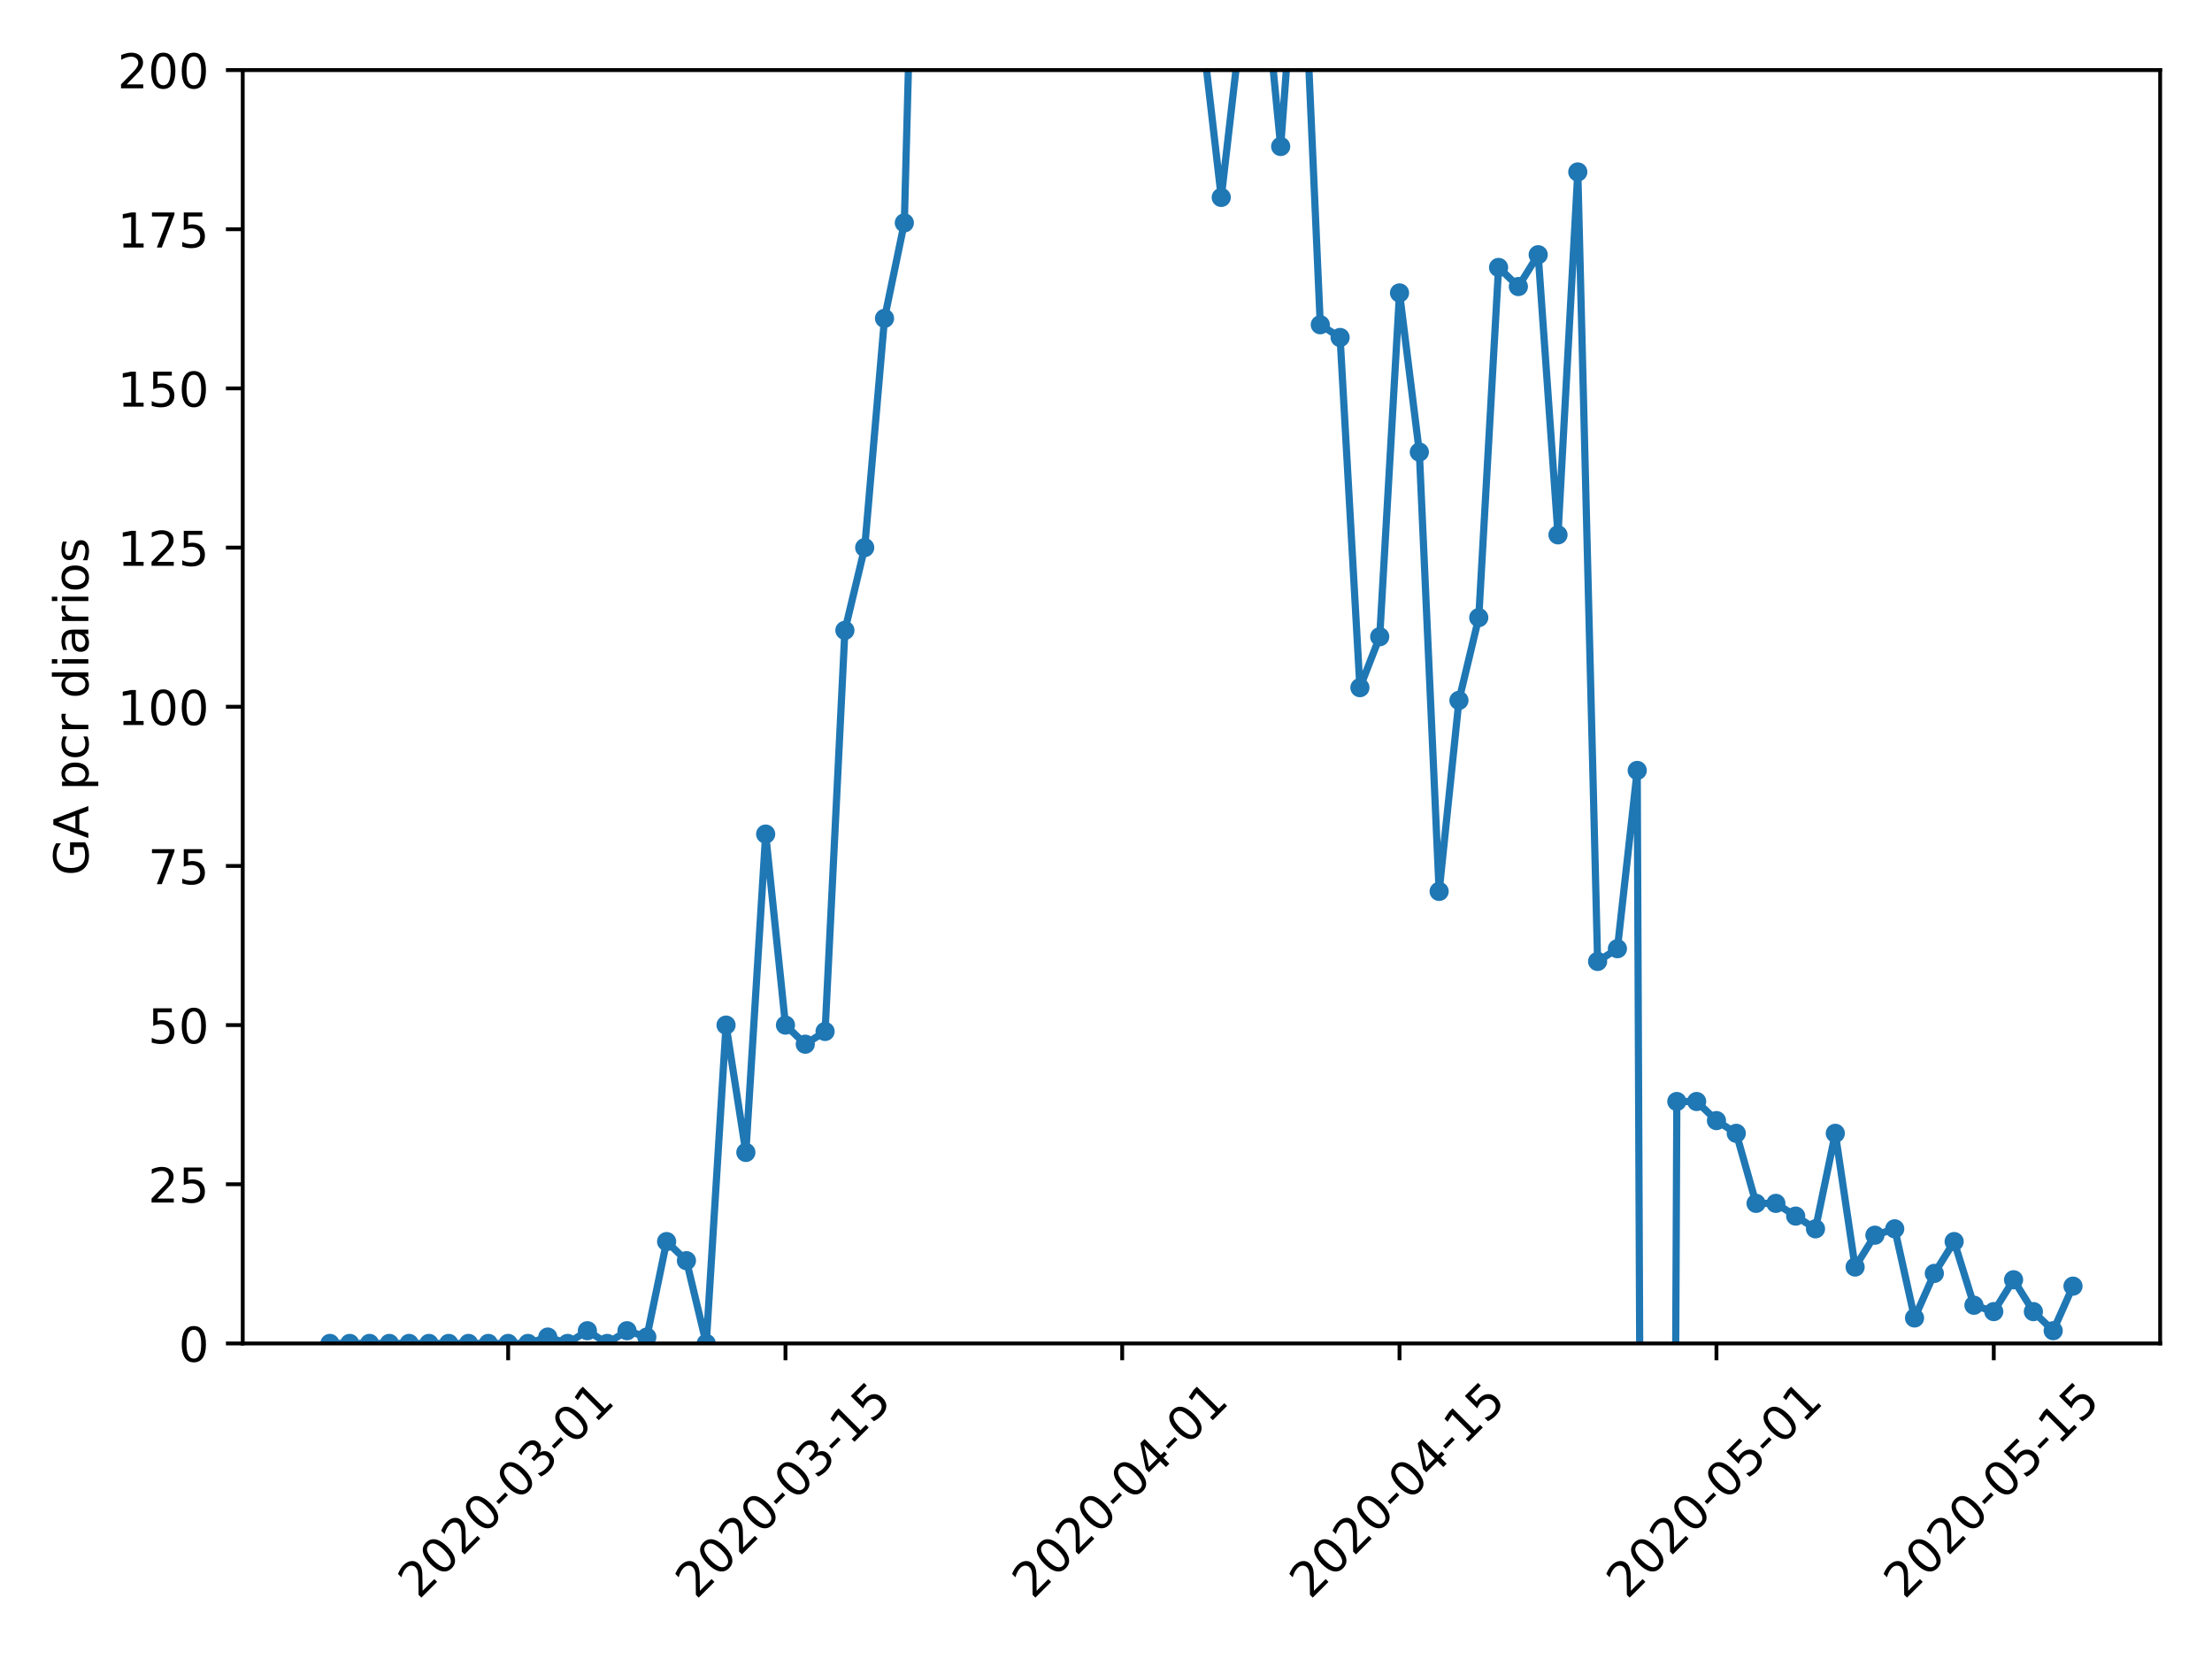 <?xml version="1.0" encoding="utf-8" standalone="no"?>
<!DOCTYPE svg PUBLIC "-//W3C//DTD SVG 1.1//EN"
  "http://www.w3.org/Graphics/SVG/1.1/DTD/svg11.dtd">
<!-- Created with matplotlib (https://matplotlib.org/) -->
<svg height="345.6pt" version="1.1" viewBox="0 0 460.8 345.6" width="460.8pt" xmlns="http://www.w3.org/2000/svg" xmlns:xlink="http://www.w3.org/1999/xlink">
 <defs>
  <style type="text/css">
*{stroke-linecap:butt;stroke-linejoin:round;}
  </style>
 </defs>
 <g id="figure_1">
  <g id="patch_1">
   <path d="M 0 345.6 
L 460.8 345.6 
L 460.8 0 
L 0 0 
z
" style="fill:#ffffff;"/>
  </g>
  <g id="axes_1">
   <g id="patch_2">
    <path d="M 50.566 279.863 
L 450 279.863 
L 450 14.599 
L 50.566 14.599 
z
" style="fill:#ffffff;"/>
   </g>
   <g id="matplotlib.axis_1">
    <g id="xtick_1">
     <g id="line2d_1">
      <defs>
       <path d="M 0 0 
L 0 3.5 
" id="me11e6f66aa" style="stroke:#000000;stroke-width:0.8;"/>
      </defs>
      <g>
       <use style="stroke:#000000;stroke-width:0.8;" x="105.859" xlink:href="#me11e6f66aa" y="279.863"/>
      </g>
     </g>
     <g id="text_1">
      <!-- 2020-03-01 -->
      <defs>
       <path d="M 19.188 8.297 
L 53.609 8.297 
L 53.609 0 
L 7.328 0 
L 7.328 8.297 
Q 12.938 14.109 22.625 23.891 
Q 32.328 33.688 34.812 36.531 
Q 39.547 41.844 41.422 45.531 
Q 43.312 49.219 43.312 52.781 
Q 43.312 58.594 39.234 62.25 
Q 35.156 65.922 28.609 65.922 
Q 23.969 65.922 18.812 64.312 
Q 13.672 62.703 7.812 59.422 
L 7.812 69.391 
Q 13.766 71.781 18.938 73 
Q 24.125 74.219 28.422 74.219 
Q 39.75 74.219 46.484 68.547 
Q 53.219 62.891 53.219 53.422 
Q 53.219 48.922 51.531 44.891 
Q 49.859 40.875 45.406 35.406 
Q 44.188 33.984 37.641 27.219 
Q 31.109 20.453 19.188 8.297 
z
" id="DejaVuSans-50"/>
       <path d="M 31.781 66.406 
Q 24.172 66.406 20.328 58.906 
Q 16.5 51.422 16.5 36.375 
Q 16.5 21.391 20.328 13.891 
Q 24.172 6.391 31.781 6.391 
Q 39.453 6.391 43.281 13.891 
Q 47.125 21.391 47.125 36.375 
Q 47.125 51.422 43.281 58.906 
Q 39.453 66.406 31.781 66.406 
z
M 31.781 74.219 
Q 44.047 74.219 50.516 64.516 
Q 56.984 54.828 56.984 36.375 
Q 56.984 17.969 50.516 8.266 
Q 44.047 -1.422 31.781 -1.422 
Q 19.531 -1.422 13.062 8.266 
Q 6.594 17.969 6.594 36.375 
Q 6.594 54.828 13.062 64.516 
Q 19.531 74.219 31.781 74.219 
z
" id="DejaVuSans-48"/>
       <path d="M 4.891 31.391 
L 31.203 31.391 
L 31.203 23.391 
L 4.891 23.391 
z
" id="DejaVuSans-45"/>
       <path d="M 40.578 39.312 
Q 47.656 37.797 51.625 33 
Q 55.609 28.219 55.609 21.188 
Q 55.609 10.406 48.188 4.484 
Q 40.766 -1.422 27.094 -1.422 
Q 22.516 -1.422 17.656 -0.516 
Q 12.797 0.391 7.625 2.203 
L 7.625 11.719 
Q 11.719 9.328 16.594 8.109 
Q 21.484 6.891 26.812 6.891 
Q 36.078 6.891 40.938 10.547 
Q 45.797 14.203 45.797 21.188 
Q 45.797 27.641 41.281 31.266 
Q 36.766 34.906 28.719 34.906 
L 20.219 34.906 
L 20.219 43.016 
L 29.109 43.016 
Q 36.375 43.016 40.234 45.922 
Q 44.094 48.828 44.094 54.297 
Q 44.094 59.906 40.109 62.906 
Q 36.141 65.922 28.719 65.922 
Q 24.656 65.922 20.016 65.031 
Q 15.375 64.156 9.812 62.312 
L 9.812 71.094 
Q 15.438 72.656 20.344 73.438 
Q 25.25 74.219 29.594 74.219 
Q 40.828 74.219 47.359 69.109 
Q 53.906 64.016 53.906 55.328 
Q 53.906 49.266 50.438 45.094 
Q 46.969 40.922 40.578 39.312 
z
" id="DejaVuSans-51"/>
       <path d="M 12.406 8.297 
L 28.516 8.297 
L 28.516 63.922 
L 10.984 60.406 
L 10.984 69.391 
L 28.422 72.906 
L 38.281 72.906 
L 38.281 8.297 
L 54.391 8.297 
L 54.391 0 
L 12.406 0 
z
" id="DejaVuSans-49"/>
      </defs>
      <g transform="translate(87.263 333.329)rotate(-45)scale(0.1 -0.1)">
       <use xlink:href="#DejaVuSans-50"/>
       <use x="63.623" xlink:href="#DejaVuSans-48"/>
       <use x="127.246" xlink:href="#DejaVuSans-50"/>
       <use x="190.869" xlink:href="#DejaVuSans-48"/>
       <use x="254.492" xlink:href="#DejaVuSans-45"/>
       <use x="290.576" xlink:href="#DejaVuSans-48"/>
       <use x="354.199" xlink:href="#DejaVuSans-51"/>
       <use x="417.822" xlink:href="#DejaVuSans-45"/>
       <use x="453.906" xlink:href="#DejaVuSans-48"/>
       <use x="517.529" xlink:href="#DejaVuSans-49"/>
      </g>
     </g>
    </g>
    <g id="xtick_2">
     <g id="line2d_2">
      <g>
       <use style="stroke:#000000;stroke-width:0.8;" x="163.629" xlink:href="#me11e6f66aa" y="279.863"/>
      </g>
     </g>
     <g id="text_2">
      <!-- 2020-03-15 -->
      <defs>
       <path d="M 10.797 72.906 
L 49.516 72.906 
L 49.516 64.594 
L 19.828 64.594 
L 19.828 46.734 
Q 21.969 47.469 24.109 47.828 
Q 26.266 48.188 28.422 48.188 
Q 40.625 48.188 47.75 41.5 
Q 54.891 34.812 54.891 23.391 
Q 54.891 11.625 47.562 5.094 
Q 40.234 -1.422 26.906 -1.422 
Q 22.312 -1.422 17.547 -0.641 
Q 12.797 0.141 7.719 1.703 
L 7.719 11.625 
Q 12.109 9.234 16.797 8.062 
Q 21.484 6.891 26.703 6.891 
Q 35.156 6.891 40.078 11.328 
Q 45.016 15.766 45.016 23.391 
Q 45.016 31 40.078 35.438 
Q 35.156 39.891 26.703 39.891 
Q 22.75 39.891 18.812 39.016 
Q 14.891 38.141 10.797 36.281 
z
" id="DejaVuSans-53"/>
      </defs>
      <g transform="translate(145.033 333.329)rotate(-45)scale(0.1 -0.1)">
       <use xlink:href="#DejaVuSans-50"/>
       <use x="63.623" xlink:href="#DejaVuSans-48"/>
       <use x="127.246" xlink:href="#DejaVuSans-50"/>
       <use x="190.869" xlink:href="#DejaVuSans-48"/>
       <use x="254.492" xlink:href="#DejaVuSans-45"/>
       <use x="290.576" xlink:href="#DejaVuSans-48"/>
       <use x="354.199" xlink:href="#DejaVuSans-51"/>
       <use x="417.822" xlink:href="#DejaVuSans-45"/>
       <use x="453.906" xlink:href="#DejaVuSans-49"/>
       <use x="517.529" xlink:href="#DejaVuSans-53"/>
      </g>
     </g>
    </g>
    <g id="xtick_3">
     <g id="line2d_3">
      <g>
       <use style="stroke:#000000;stroke-width:0.8;" x="233.777" xlink:href="#me11e6f66aa" y="279.863"/>
      </g>
     </g>
     <g id="text_3">
      <!-- 2020-04-01 -->
      <defs>
       <path d="M 37.797 64.312 
L 12.891 25.391 
L 37.797 25.391 
z
M 35.203 72.906 
L 47.609 72.906 
L 47.609 25.391 
L 58.016 25.391 
L 58.016 17.188 
L 47.609 17.188 
L 47.609 0 
L 37.797 0 
L 37.797 17.188 
L 4.891 17.188 
L 4.891 26.703 
z
" id="DejaVuSans-52"/>
      </defs>
      <g transform="translate(215.181 333.329)rotate(-45)scale(0.1 -0.1)">
       <use xlink:href="#DejaVuSans-50"/>
       <use x="63.623" xlink:href="#DejaVuSans-48"/>
       <use x="127.246" xlink:href="#DejaVuSans-50"/>
       <use x="190.869" xlink:href="#DejaVuSans-48"/>
       <use x="254.492" xlink:href="#DejaVuSans-45"/>
       <use x="290.576" xlink:href="#DejaVuSans-48"/>
       <use x="354.199" xlink:href="#DejaVuSans-52"/>
       <use x="417.822" xlink:href="#DejaVuSans-45"/>
       <use x="453.906" xlink:href="#DejaVuSans-48"/>
       <use x="517.529" xlink:href="#DejaVuSans-49"/>
      </g>
     </g>
    </g>
    <g id="xtick_4">
     <g id="line2d_4">
      <g>
       <use style="stroke:#000000;stroke-width:0.8;" x="291.547" xlink:href="#me11e6f66aa" y="279.863"/>
      </g>
     </g>
     <g id="text_4">
      <!-- 2020-04-15 -->
      <g transform="translate(272.951 333.329)rotate(-45)scale(0.1 -0.1)">
       <use xlink:href="#DejaVuSans-50"/>
       <use x="63.623" xlink:href="#DejaVuSans-48"/>
       <use x="127.246" xlink:href="#DejaVuSans-50"/>
       <use x="190.869" xlink:href="#DejaVuSans-48"/>
       <use x="254.492" xlink:href="#DejaVuSans-45"/>
       <use x="290.576" xlink:href="#DejaVuSans-48"/>
       <use x="354.199" xlink:href="#DejaVuSans-52"/>
       <use x="417.822" xlink:href="#DejaVuSans-45"/>
       <use x="453.906" xlink:href="#DejaVuSans-49"/>
       <use x="517.529" xlink:href="#DejaVuSans-53"/>
      </g>
     </g>
    </g>
    <g id="xtick_5">
     <g id="line2d_5">
      <g>
       <use style="stroke:#000000;stroke-width:0.8;" x="357.569" xlink:href="#me11e6f66aa" y="279.863"/>
      </g>
     </g>
     <g id="text_5">
      <!-- 2020-05-01 -->
      <g transform="translate(338.973 333.329)rotate(-45)scale(0.1 -0.1)">
       <use xlink:href="#DejaVuSans-50"/>
       <use x="63.623" xlink:href="#DejaVuSans-48"/>
       <use x="127.246" xlink:href="#DejaVuSans-50"/>
       <use x="190.869" xlink:href="#DejaVuSans-48"/>
       <use x="254.492" xlink:href="#DejaVuSans-45"/>
       <use x="290.576" xlink:href="#DejaVuSans-48"/>
       <use x="354.199" xlink:href="#DejaVuSans-53"/>
       <use x="417.822" xlink:href="#DejaVuSans-45"/>
       <use x="453.906" xlink:href="#DejaVuSans-48"/>
       <use x="517.529" xlink:href="#DejaVuSans-49"/>
      </g>
     </g>
    </g>
    <g id="xtick_6">
     <g id="line2d_6">
      <g>
       <use style="stroke:#000000;stroke-width:0.8;" x="415.338" xlink:href="#me11e6f66aa" y="279.863"/>
      </g>
     </g>
     <g id="text_6">
      <!-- 2020-05-15 -->
      <g transform="translate(396.743 333.329)rotate(-45)scale(0.1 -0.1)">
       <use xlink:href="#DejaVuSans-50"/>
       <use x="63.623" xlink:href="#DejaVuSans-48"/>
       <use x="127.246" xlink:href="#DejaVuSans-50"/>
       <use x="190.869" xlink:href="#DejaVuSans-48"/>
       <use x="254.492" xlink:href="#DejaVuSans-45"/>
       <use x="290.576" xlink:href="#DejaVuSans-48"/>
       <use x="354.199" xlink:href="#DejaVuSans-53"/>
       <use x="417.822" xlink:href="#DejaVuSans-45"/>
       <use x="453.906" xlink:href="#DejaVuSans-49"/>
       <use x="517.529" xlink:href="#DejaVuSans-53"/>
      </g>
     </g>
    </g>
   </g>
   <g id="matplotlib.axis_2">
    <g id="ytick_1">
     <g id="line2d_7">
      <defs>
       <path d="M 0 0 
L -3.5 0 
" id="mc9e54806a5" style="stroke:#000000;stroke-width:0.8;"/>
      </defs>
      <g>
       <use style="stroke:#000000;stroke-width:0.8;" x="50.566" xlink:href="#mc9e54806a5" y="279.863"/>
      </g>
     </g>
     <g id="text_7">
      <!-- 0 -->
      <g transform="translate(37.203 283.662)scale(0.1 -0.1)">
       <use xlink:href="#DejaVuSans-48"/>
      </g>
     </g>
    </g>
    <g id="ytick_2">
     <g id="line2d_8">
      <g>
       <use style="stroke:#000000;stroke-width:0.8;" x="50.566" xlink:href="#mc9e54806a5" y="246.705"/>
      </g>
     </g>
     <g id="text_8">
      <!-- 25 -->
      <g transform="translate(30.841 250.504)scale(0.1 -0.1)">
       <use xlink:href="#DejaVuSans-50"/>
       <use x="63.623" xlink:href="#DejaVuSans-53"/>
      </g>
     </g>
    </g>
    <g id="ytick_3">
     <g id="line2d_9">
      <g>
       <use style="stroke:#000000;stroke-width:0.8;" x="50.566" xlink:href="#mc9e54806a5" y="213.547"/>
      </g>
     </g>
     <g id="text_9">
      <!-- 50 -->
      <g transform="translate(30.841 217.346)scale(0.1 -0.1)">
       <use xlink:href="#DejaVuSans-53"/>
       <use x="63.623" xlink:href="#DejaVuSans-48"/>
      </g>
     </g>
    </g>
    <g id="ytick_4">
     <g id="line2d_10">
      <g>
       <use style="stroke:#000000;stroke-width:0.8;" x="50.566" xlink:href="#mc9e54806a5" y="180.389"/>
      </g>
     </g>
     <g id="text_10">
      <!-- 75 -->
      <defs>
       <path d="M 8.203 72.906 
L 55.078 72.906 
L 55.078 68.703 
L 28.609 0 
L 18.312 0 
L 43.219 64.594 
L 8.203 64.594 
z
" id="DejaVuSans-55"/>
      </defs>
      <g transform="translate(30.841 184.188)scale(0.1 -0.1)">
       <use xlink:href="#DejaVuSans-55"/>
       <use x="63.623" xlink:href="#DejaVuSans-53"/>
      </g>
     </g>
    </g>
    <g id="ytick_5">
     <g id="line2d_11">
      <g>
       <use style="stroke:#000000;stroke-width:0.8;" x="50.566" xlink:href="#mc9e54806a5" y="147.231"/>
      </g>
     </g>
     <g id="text_11">
      <!-- 100 -->
      <g transform="translate(24.478 151.03)scale(0.1 -0.1)">
       <use xlink:href="#DejaVuSans-49"/>
       <use x="63.623" xlink:href="#DejaVuSans-48"/>
       <use x="127.246" xlink:href="#DejaVuSans-48"/>
      </g>
     </g>
    </g>
    <g id="ytick_6">
     <g id="line2d_12">
      <g>
       <use style="stroke:#000000;stroke-width:0.8;" x="50.566" xlink:href="#mc9e54806a5" y="114.073"/>
      </g>
     </g>
     <g id="text_12">
      <!-- 125 -->
      <g transform="translate(24.478 117.872)scale(0.1 -0.1)">
       <use xlink:href="#DejaVuSans-49"/>
       <use x="63.623" xlink:href="#DejaVuSans-50"/>
       <use x="127.246" xlink:href="#DejaVuSans-53"/>
      </g>
     </g>
    </g>
    <g id="ytick_7">
     <g id="line2d_13">
      <g>
       <use style="stroke:#000000;stroke-width:0.8;" x="50.566" xlink:href="#mc9e54806a5" y="80.915"/>
      </g>
     </g>
     <g id="text_13">
      <!-- 150 -->
      <g transform="translate(24.478 84.714)scale(0.1 -0.1)">
       <use xlink:href="#DejaVuSans-49"/>
       <use x="63.623" xlink:href="#DejaVuSans-53"/>
       <use x="127.246" xlink:href="#DejaVuSans-48"/>
      </g>
     </g>
    </g>
    <g id="ytick_8">
     <g id="line2d_14">
      <g>
       <use style="stroke:#000000;stroke-width:0.8;" x="50.566" xlink:href="#mc9e54806a5" y="47.757"/>
      </g>
     </g>
     <g id="text_14">
      <!-- 175 -->
      <g transform="translate(24.478 51.556)scale(0.1 -0.1)">
       <use xlink:href="#DejaVuSans-49"/>
       <use x="63.623" xlink:href="#DejaVuSans-55"/>
       <use x="127.246" xlink:href="#DejaVuSans-53"/>
      </g>
     </g>
    </g>
    <g id="ytick_9">
     <g id="line2d_15">
      <g>
       <use style="stroke:#000000;stroke-width:0.8;" x="50.566" xlink:href="#mc9e54806a5" y="14.599"/>
      </g>
     </g>
     <g id="text_15">
      <!-- 200 -->
      <g transform="translate(24.478 18.398)scale(0.1 -0.1)">
       <use xlink:href="#DejaVuSans-50"/>
       <use x="63.623" xlink:href="#DejaVuSans-48"/>
       <use x="127.246" xlink:href="#DejaVuSans-48"/>
      </g>
     </g>
    </g>
    <g id="text_16">
     <!-- GA pcr diarios -->
     <defs>
      <path d="M 59.516 10.406 
L 59.516 29.984 
L 43.406 29.984 
L 43.406 38.094 
L 69.281 38.094 
L 69.281 6.781 
Q 63.578 2.734 56.688 0.656 
Q 49.812 -1.422 42 -1.422 
Q 24.906 -1.422 15.25 8.562 
Q 5.609 18.562 5.609 36.375 
Q 5.609 54.25 15.25 64.234 
Q 24.906 74.219 42 74.219 
Q 49.125 74.219 55.547 72.453 
Q 61.969 70.703 67.391 67.281 
L 67.391 56.781 
Q 61.922 61.422 55.766 63.766 
Q 49.609 66.109 42.828 66.109 
Q 29.438 66.109 22.719 58.641 
Q 16.016 51.172 16.016 36.375 
Q 16.016 21.625 22.719 14.156 
Q 29.438 6.688 42.828 6.688 
Q 48.047 6.688 52.141 7.594 
Q 56.25 8.5 59.516 10.406 
z
" id="DejaVuSans-71"/>
      <path d="M 34.188 63.188 
L 20.797 26.906 
L 47.609 26.906 
z
M 28.609 72.906 
L 39.797 72.906 
L 67.578 0 
L 57.328 0 
L 50.688 18.703 
L 17.828 18.703 
L 11.188 0 
L 0.781 0 
z
" id="DejaVuSans-65"/>
      <path id="DejaVuSans-32"/>
      <path d="M 18.109 8.203 
L 18.109 -20.797 
L 9.078 -20.797 
L 9.078 54.688 
L 18.109 54.688 
L 18.109 46.391 
Q 20.953 51.266 25.266 53.625 
Q 29.594 56 35.594 56 
Q 45.562 56 51.781 48.094 
Q 58.016 40.188 58.016 27.297 
Q 58.016 14.406 51.781 6.484 
Q 45.562 -1.422 35.594 -1.422 
Q 29.594 -1.422 25.266 0.953 
Q 20.953 3.328 18.109 8.203 
z
M 48.688 27.297 
Q 48.688 37.203 44.609 42.844 
Q 40.531 48.484 33.406 48.484 
Q 26.266 48.484 22.188 42.844 
Q 18.109 37.203 18.109 27.297 
Q 18.109 17.391 22.188 11.75 
Q 26.266 6.109 33.406 6.109 
Q 40.531 6.109 44.609 11.75 
Q 48.688 17.391 48.688 27.297 
z
" id="DejaVuSans-112"/>
      <path d="M 48.781 52.594 
L 48.781 44.188 
Q 44.969 46.297 41.141 47.344 
Q 37.312 48.391 33.406 48.391 
Q 24.656 48.391 19.812 42.844 
Q 14.984 37.312 14.984 27.297 
Q 14.984 17.281 19.812 11.734 
Q 24.656 6.203 33.406 6.203 
Q 37.312 6.203 41.141 7.25 
Q 44.969 8.297 48.781 10.406 
L 48.781 2.094 
Q 45.016 0.344 40.984 -0.531 
Q 36.969 -1.422 32.422 -1.422 
Q 20.062 -1.422 12.781 6.344 
Q 5.516 14.109 5.516 27.297 
Q 5.516 40.672 12.859 48.328 
Q 20.219 56 33.016 56 
Q 37.156 56 41.109 55.141 
Q 45.062 54.297 48.781 52.594 
z
" id="DejaVuSans-99"/>
      <path d="M 41.109 46.297 
Q 39.594 47.172 37.812 47.578 
Q 36.031 48 33.891 48 
Q 26.266 48 22.188 43.047 
Q 18.109 38.094 18.109 28.812 
L 18.109 0 
L 9.078 0 
L 9.078 54.688 
L 18.109 54.688 
L 18.109 46.188 
Q 20.953 51.172 25.484 53.578 
Q 30.031 56 36.531 56 
Q 37.453 56 38.578 55.875 
Q 39.703 55.766 41.062 55.516 
z
" id="DejaVuSans-114"/>
      <path d="M 45.406 46.391 
L 45.406 75.984 
L 54.391 75.984 
L 54.391 0 
L 45.406 0 
L 45.406 8.203 
Q 42.578 3.328 38.25 0.953 
Q 33.938 -1.422 27.875 -1.422 
Q 17.969 -1.422 11.734 6.484 
Q 5.516 14.406 5.516 27.297 
Q 5.516 40.188 11.734 48.094 
Q 17.969 56 27.875 56 
Q 33.938 56 38.25 53.625 
Q 42.578 51.266 45.406 46.391 
z
M 14.797 27.297 
Q 14.797 17.391 18.875 11.75 
Q 22.953 6.109 30.078 6.109 
Q 37.203 6.109 41.297 11.75 
Q 45.406 17.391 45.406 27.297 
Q 45.406 37.203 41.297 42.844 
Q 37.203 48.484 30.078 48.484 
Q 22.953 48.484 18.875 42.844 
Q 14.797 37.203 14.797 27.297 
z
" id="DejaVuSans-100"/>
      <path d="M 9.422 54.688 
L 18.406 54.688 
L 18.406 0 
L 9.422 0 
z
M 9.422 75.984 
L 18.406 75.984 
L 18.406 64.594 
L 9.422 64.594 
z
" id="DejaVuSans-105"/>
      <path d="M 34.281 27.484 
Q 23.391 27.484 19.188 25 
Q 14.984 22.516 14.984 16.5 
Q 14.984 11.719 18.141 8.906 
Q 21.297 6.109 26.703 6.109 
Q 34.188 6.109 38.703 11.406 
Q 43.219 16.703 43.219 25.484 
L 43.219 27.484 
z
M 52.203 31.203 
L 52.203 0 
L 43.219 0 
L 43.219 8.297 
Q 40.141 3.328 35.547 0.953 
Q 30.953 -1.422 24.312 -1.422 
Q 15.922 -1.422 10.953 3.297 
Q 6 8.016 6 15.922 
Q 6 25.141 12.172 29.828 
Q 18.359 34.516 30.609 34.516 
L 43.219 34.516 
L 43.219 35.406 
Q 43.219 41.609 39.141 45 
Q 35.062 48.391 27.688 48.391 
Q 23 48.391 18.547 47.266 
Q 14.109 46.141 10.016 43.891 
L 10.016 52.203 
Q 14.938 54.109 19.578 55.047 
Q 24.219 56 28.609 56 
Q 40.484 56 46.344 49.844 
Q 52.203 43.703 52.203 31.203 
z
" id="DejaVuSans-97"/>
      <path d="M 30.609 48.391 
Q 23.391 48.391 19.188 42.75 
Q 14.984 37.109 14.984 27.297 
Q 14.984 17.484 19.156 11.844 
Q 23.344 6.203 30.609 6.203 
Q 37.797 6.203 41.984 11.859 
Q 46.188 17.531 46.188 27.297 
Q 46.188 37.016 41.984 42.703 
Q 37.797 48.391 30.609 48.391 
z
M 30.609 56 
Q 42.328 56 49.016 48.375 
Q 55.719 40.766 55.719 27.297 
Q 55.719 13.875 49.016 6.219 
Q 42.328 -1.422 30.609 -1.422 
Q 18.844 -1.422 12.172 6.219 
Q 5.516 13.875 5.516 27.297 
Q 5.516 40.766 12.172 48.375 
Q 18.844 56 30.609 56 
z
" id="DejaVuSans-111"/>
      <path d="M 44.281 53.078 
L 44.281 44.578 
Q 40.484 46.531 36.375 47.5 
Q 32.281 48.484 27.875 48.484 
Q 21.188 48.484 17.844 46.438 
Q 14.5 44.391 14.5 40.281 
Q 14.5 37.156 16.891 35.375 
Q 19.281 33.594 26.516 31.984 
L 29.594 31.297 
Q 39.156 29.25 43.188 25.516 
Q 47.219 21.781 47.219 15.094 
Q 47.219 7.469 41.188 3.016 
Q 35.156 -1.422 24.609 -1.422 
Q 20.219 -1.422 15.453 -0.562 
Q 10.688 0.297 5.422 2 
L 5.422 11.281 
Q 10.406 8.688 15.234 7.391 
Q 20.062 6.109 24.812 6.109 
Q 31.156 6.109 34.562 8.281 
Q 37.984 10.453 37.984 14.406 
Q 37.984 18.062 35.516 20.016 
Q 33.062 21.969 24.703 23.781 
L 21.578 24.516 
Q 13.234 26.266 9.516 29.906 
Q 5.812 33.547 5.812 39.891 
Q 5.812 47.609 11.281 51.797 
Q 16.75 56 26.812 56 
Q 31.781 56 36.172 55.266 
Q 40.578 54.547 44.281 53.078 
z
" id="DejaVuSans-115"/>
     </defs>
     <g transform="translate(18.398 182.418)rotate(-90)scale(0.1 -0.1)">
      <use xlink:href="#DejaVuSans-71"/>
      <use x="77.49" xlink:href="#DejaVuSans-65"/>
      <use x="145.898" xlink:href="#DejaVuSans-32"/>
      <use x="177.686" xlink:href="#DejaVuSans-112"/>
      <use x="241.162" xlink:href="#DejaVuSans-99"/>
      <use x="296.143" xlink:href="#DejaVuSans-114"/>
      <use x="337.256" xlink:href="#DejaVuSans-32"/>
      <use x="369.043" xlink:href="#DejaVuSans-100"/>
      <use x="432.52" xlink:href="#DejaVuSans-105"/>
      <use x="460.303" xlink:href="#DejaVuSans-97"/>
      <use x="521.582" xlink:href="#DejaVuSans-114"/>
      <use x="562.695" xlink:href="#DejaVuSans-105"/>
      <use x="590.479" xlink:href="#DejaVuSans-111"/>
      <use x="651.66" xlink:href="#DejaVuSans-115"/>
     </g>
    </g>
   </g>
   <g id="line2d_16">
    <path clip-path="url(#p88cd23629d)" d="M 68.722 279.863 
L 72.848 279.863 
L 76.975 279.863 
L 81.101 279.863 
L 85.227 279.863 
L 89.354 279.863 
L 93.48 279.863 
L 97.606 279.863 
L 101.733 279.863 
L 105.859 279.863 
L 109.986 279.863 
L 114.112 278.536 
L 118.238 279.863 
L 122.365 277.21 
L 126.491 279.863 
L 130.618 277.21 
L 134.744 278.536 
L 138.87 258.642 
L 142.997 262.62 
L 147.123 279.863 
L 151.249 213.547 
L 155.376 240.073 
L 159.502 173.757 
L 163.629 213.547 
L 167.755 217.526 
L 171.881 214.873 
L 176.008 131.315 
L 180.134 114.073 
L 184.261 66.326 
L 188.387 46.431 
L 189.648 -1 
M 196.411 -1 
L 196.64 5.315 
L 197.274 -1 
M 250.107 -1 
L 250.283 5.315 
L 254.409 41.126 
L 258.536 5.315 
L 260.047 -1 
M 263.724 -1 
L 266.788 30.515 
L 269.123 -1 
M 271.99 -1 
L 275.041 67.652 
L 279.168 70.305 
L 283.294 143.252 
L 287.42 132.641 
L 291.547 61.02 
L 295.673 94.178 
L 299.799 185.694 
L 303.926 145.905 
L 308.052 128.662 
L 312.179 55.715 
L 316.305 59.694 
L 320.431 53.062 
L 324.558 111.42 
L 328.684 35.82 
L 332.811 200.284 
L 336.937 197.631 
L 341.063 160.494 
L 341.862 346.6 
M 348.775 346.6 
L 349.316 229.463 
L 353.443 229.463 
L 357.569 233.441 
L 361.695 236.094 
L 365.822 250.684 
L 369.948 250.684 
L 374.074 253.336 
L 378.201 255.989 
L 382.327 236.094 
L 386.454 263.947 
L 390.58 257.315 
L 394.706 255.989 
L 398.833 274.557 
L 402.959 265.273 
L 407.086 258.642 
L 411.212 271.905 
L 415.338 273.231 
L 419.465 266.599 
L 423.591 273.231 
L 427.718 277.21 
L 431.844 267.926 
" style="fill:none;stroke:#1f77b4;stroke-linecap:square;stroke-width:1.5;"/>
    <defs>
     <path d="M 0 1.5 
C 0.398 1.5 0.779 1.342 1.061 1.061 
C 1.342 0.779 1.5 0.398 1.5 0 
C 1.5 -0.398 1.342 -0.779 1.061 -1.061 
C 0.779 -1.342 0.398 -1.5 0 -1.5 
C -0.398 -1.5 -0.779 -1.342 -1.061 -1.061 
C -1.342 -0.779 -1.5 -0.398 -1.5 0 
C -1.5 0.398 -1.342 0.779 -1.061 1.061 
C -0.779 1.342 -0.398 1.5 0 1.5 
z
" id="m84c298070e" style="stroke:#1f77b4;"/>
    </defs>
    <g clip-path="url(#p88cd23629d)">
     <use style="fill:#1f77b4;stroke:#1f77b4;" x="68.722" xlink:href="#m84c298070e" y="279.863"/>
     <use style="fill:#1f77b4;stroke:#1f77b4;" x="72.848" xlink:href="#m84c298070e" y="279.863"/>
     <use style="fill:#1f77b4;stroke:#1f77b4;" x="76.975" xlink:href="#m84c298070e" y="279.863"/>
     <use style="fill:#1f77b4;stroke:#1f77b4;" x="81.101" xlink:href="#m84c298070e" y="279.863"/>
     <use style="fill:#1f77b4;stroke:#1f77b4;" x="85.227" xlink:href="#m84c298070e" y="279.863"/>
     <use style="fill:#1f77b4;stroke:#1f77b4;" x="89.354" xlink:href="#m84c298070e" y="279.863"/>
     <use style="fill:#1f77b4;stroke:#1f77b4;" x="93.48" xlink:href="#m84c298070e" y="279.863"/>
     <use style="fill:#1f77b4;stroke:#1f77b4;" x="97.606" xlink:href="#m84c298070e" y="279.863"/>
     <use style="fill:#1f77b4;stroke:#1f77b4;" x="101.733" xlink:href="#m84c298070e" y="279.863"/>
     <use style="fill:#1f77b4;stroke:#1f77b4;" x="105.859" xlink:href="#m84c298070e" y="279.863"/>
     <use style="fill:#1f77b4;stroke:#1f77b4;" x="109.986" xlink:href="#m84c298070e" y="279.863"/>
     <use style="fill:#1f77b4;stroke:#1f77b4;" x="114.112" xlink:href="#m84c298070e" y="278.536"/>
     <use style="fill:#1f77b4;stroke:#1f77b4;" x="118.238" xlink:href="#m84c298070e" y="279.863"/>
     <use style="fill:#1f77b4;stroke:#1f77b4;" x="122.365" xlink:href="#m84c298070e" y="277.21"/>
     <use style="fill:#1f77b4;stroke:#1f77b4;" x="126.491" xlink:href="#m84c298070e" y="279.863"/>
     <use style="fill:#1f77b4;stroke:#1f77b4;" x="130.618" xlink:href="#m84c298070e" y="277.21"/>
     <use style="fill:#1f77b4;stroke:#1f77b4;" x="134.744" xlink:href="#m84c298070e" y="278.536"/>
     <use style="fill:#1f77b4;stroke:#1f77b4;" x="138.87" xlink:href="#m84c298070e" y="258.642"/>
     <use style="fill:#1f77b4;stroke:#1f77b4;" x="142.997" xlink:href="#m84c298070e" y="262.62"/>
     <use style="fill:#1f77b4;stroke:#1f77b4;" x="147.123" xlink:href="#m84c298070e" y="279.863"/>
     <use style="fill:#1f77b4;stroke:#1f77b4;" x="151.249" xlink:href="#m84c298070e" y="213.547"/>
     <use style="fill:#1f77b4;stroke:#1f77b4;" x="155.376" xlink:href="#m84c298070e" y="240.073"/>
     <use style="fill:#1f77b4;stroke:#1f77b4;" x="159.502" xlink:href="#m84c298070e" y="173.757"/>
     <use style="fill:#1f77b4;stroke:#1f77b4;" x="163.629" xlink:href="#m84c298070e" y="213.547"/>
     <use style="fill:#1f77b4;stroke:#1f77b4;" x="167.755" xlink:href="#m84c298070e" y="217.526"/>
     <use style="fill:#1f77b4;stroke:#1f77b4;" x="171.881" xlink:href="#m84c298070e" y="214.873"/>
     <use style="fill:#1f77b4;stroke:#1f77b4;" x="176.008" xlink:href="#m84c298070e" y="131.315"/>
     <use style="fill:#1f77b4;stroke:#1f77b4;" x="180.134" xlink:href="#m84c298070e" y="114.073"/>
     <use style="fill:#1f77b4;stroke:#1f77b4;" x="184.261" xlink:href="#m84c298070e" y="66.326"/>
     <use style="fill:#1f77b4;stroke:#1f77b4;" x="188.387" xlink:href="#m84c298070e" y="46.431"/>
     <use style="fill:#1f77b4;stroke:#1f77b4;" x="189.648" xlink:href="#m84c298070e" y="-1"/>
     <use style="fill:#1f77b4;stroke:#1f77b4;" x="196.411" xlink:href="#m84c298070e" y="-1"/>
     <use style="fill:#1f77b4;stroke:#1f77b4;" x="196.64" xlink:href="#m84c298070e" y="5.315"/>
     <use style="fill:#1f77b4;stroke:#1f77b4;" x="197.274" xlink:href="#m84c298070e" y="-1"/>
     <use style="fill:#1f77b4;stroke:#1f77b4;" x="250.107" xlink:href="#m84c298070e" y="-1"/>
     <use style="fill:#1f77b4;stroke:#1f77b4;" x="250.283" xlink:href="#m84c298070e" y="5.315"/>
     <use style="fill:#1f77b4;stroke:#1f77b4;" x="254.409" xlink:href="#m84c298070e" y="41.126"/>
     <use style="fill:#1f77b4;stroke:#1f77b4;" x="258.536" xlink:href="#m84c298070e" y="5.315"/>
     <use style="fill:#1f77b4;stroke:#1f77b4;" x="260.047" xlink:href="#m84c298070e" y="-1"/>
     <use style="fill:#1f77b4;stroke:#1f77b4;" x="263.724" xlink:href="#m84c298070e" y="-1"/>
     <use style="fill:#1f77b4;stroke:#1f77b4;" x="266.788" xlink:href="#m84c298070e" y="30.515"/>
     <use style="fill:#1f77b4;stroke:#1f77b4;" x="269.123" xlink:href="#m84c298070e" y="-1"/>
     <use style="fill:#1f77b4;stroke:#1f77b4;" x="271.99" xlink:href="#m84c298070e" y="-1"/>
     <use style="fill:#1f77b4;stroke:#1f77b4;" x="275.041" xlink:href="#m84c298070e" y="67.652"/>
     <use style="fill:#1f77b4;stroke:#1f77b4;" x="279.168" xlink:href="#m84c298070e" y="70.305"/>
     <use style="fill:#1f77b4;stroke:#1f77b4;" x="283.294" xlink:href="#m84c298070e" y="143.252"/>
     <use style="fill:#1f77b4;stroke:#1f77b4;" x="287.42" xlink:href="#m84c298070e" y="132.641"/>
     <use style="fill:#1f77b4;stroke:#1f77b4;" x="291.547" xlink:href="#m84c298070e" y="61.02"/>
     <use style="fill:#1f77b4;stroke:#1f77b4;" x="295.673" xlink:href="#m84c298070e" y="94.178"/>
     <use style="fill:#1f77b4;stroke:#1f77b4;" x="299.799" xlink:href="#m84c298070e" y="185.694"/>
     <use style="fill:#1f77b4;stroke:#1f77b4;" x="303.926" xlink:href="#m84c298070e" y="145.905"/>
     <use style="fill:#1f77b4;stroke:#1f77b4;" x="308.052" xlink:href="#m84c298070e" y="128.662"/>
     <use style="fill:#1f77b4;stroke:#1f77b4;" x="312.179" xlink:href="#m84c298070e" y="55.715"/>
     <use style="fill:#1f77b4;stroke:#1f77b4;" x="316.305" xlink:href="#m84c298070e" y="59.694"/>
     <use style="fill:#1f77b4;stroke:#1f77b4;" x="320.431" xlink:href="#m84c298070e" y="53.062"/>
     <use style="fill:#1f77b4;stroke:#1f77b4;" x="324.558" xlink:href="#m84c298070e" y="111.42"/>
     <use style="fill:#1f77b4;stroke:#1f77b4;" x="328.684" xlink:href="#m84c298070e" y="35.82"/>
     <use style="fill:#1f77b4;stroke:#1f77b4;" x="332.811" xlink:href="#m84c298070e" y="200.284"/>
     <use style="fill:#1f77b4;stroke:#1f77b4;" x="336.937" xlink:href="#m84c298070e" y="197.631"/>
     <use style="fill:#1f77b4;stroke:#1f77b4;" x="341.063" xlink:href="#m84c298070e" y="160.494"/>
     <use style="fill:#1f77b4;stroke:#1f77b4;" x="345.19" xlink:href="#m84c298070e" y="1122.074"/>
     <use style="fill:#1f77b4;stroke:#1f77b4;" x="349.316" xlink:href="#m84c298070e" y="229.463"/>
     <use style="fill:#1f77b4;stroke:#1f77b4;" x="353.443" xlink:href="#m84c298070e" y="229.463"/>
     <use style="fill:#1f77b4;stroke:#1f77b4;" x="357.569" xlink:href="#m84c298070e" y="233.441"/>
     <use style="fill:#1f77b4;stroke:#1f77b4;" x="361.695" xlink:href="#m84c298070e" y="236.094"/>
     <use style="fill:#1f77b4;stroke:#1f77b4;" x="365.822" xlink:href="#m84c298070e" y="250.684"/>
     <use style="fill:#1f77b4;stroke:#1f77b4;" x="369.948" xlink:href="#m84c298070e" y="250.684"/>
     <use style="fill:#1f77b4;stroke:#1f77b4;" x="374.074" xlink:href="#m84c298070e" y="253.336"/>
     <use style="fill:#1f77b4;stroke:#1f77b4;" x="378.201" xlink:href="#m84c298070e" y="255.989"/>
     <use style="fill:#1f77b4;stroke:#1f77b4;" x="382.327" xlink:href="#m84c298070e" y="236.094"/>
     <use style="fill:#1f77b4;stroke:#1f77b4;" x="386.454" xlink:href="#m84c298070e" y="263.947"/>
     <use style="fill:#1f77b4;stroke:#1f77b4;" x="390.58" xlink:href="#m84c298070e" y="257.315"/>
     <use style="fill:#1f77b4;stroke:#1f77b4;" x="394.706" xlink:href="#m84c298070e" y="255.989"/>
     <use style="fill:#1f77b4;stroke:#1f77b4;" x="398.833" xlink:href="#m84c298070e" y="274.557"/>
     <use style="fill:#1f77b4;stroke:#1f77b4;" x="402.959" xlink:href="#m84c298070e" y="265.273"/>
     <use style="fill:#1f77b4;stroke:#1f77b4;" x="407.086" xlink:href="#m84c298070e" y="258.642"/>
     <use style="fill:#1f77b4;stroke:#1f77b4;" x="411.212" xlink:href="#m84c298070e" y="271.905"/>
     <use style="fill:#1f77b4;stroke:#1f77b4;" x="415.338" xlink:href="#m84c298070e" y="273.231"/>
     <use style="fill:#1f77b4;stroke:#1f77b4;" x="419.465" xlink:href="#m84c298070e" y="266.599"/>
     <use style="fill:#1f77b4;stroke:#1f77b4;" x="423.591" xlink:href="#m84c298070e" y="273.231"/>
     <use style="fill:#1f77b4;stroke:#1f77b4;" x="427.718" xlink:href="#m84c298070e" y="277.21"/>
     <use style="fill:#1f77b4;stroke:#1f77b4;" x="431.844" xlink:href="#m84c298070e" y="267.926"/>
    </g>
   </g>
   <g id="patch_3">
    <path d="M 50.566 279.863 
L 50.566 14.599 
" style="fill:none;stroke:#000000;stroke-linecap:square;stroke-linejoin:miter;stroke-width:0.8;"/>
   </g>
   <g id="patch_4">
    <path d="M 450 279.863 
L 450 14.599 
" style="fill:none;stroke:#000000;stroke-linecap:square;stroke-linejoin:miter;stroke-width:0.8;"/>
   </g>
   <g id="patch_5">
    <path d="M 50.566 279.863 
L 450 279.863 
" style="fill:none;stroke:#000000;stroke-linecap:square;stroke-linejoin:miter;stroke-width:0.8;"/>
   </g>
   <g id="patch_6">
    <path d="M 50.566 14.599 
L 450 14.599 
" style="fill:none;stroke:#000000;stroke-linecap:square;stroke-linejoin:miter;stroke-width:0.8;"/>
   </g>
  </g>
 </g>
 <defs>
  <clipPath id="p88cd23629d">
   <rect height="265.263" width="399.434" x="50.566" y="14.599"/>
  </clipPath>
 </defs>
</svg>
